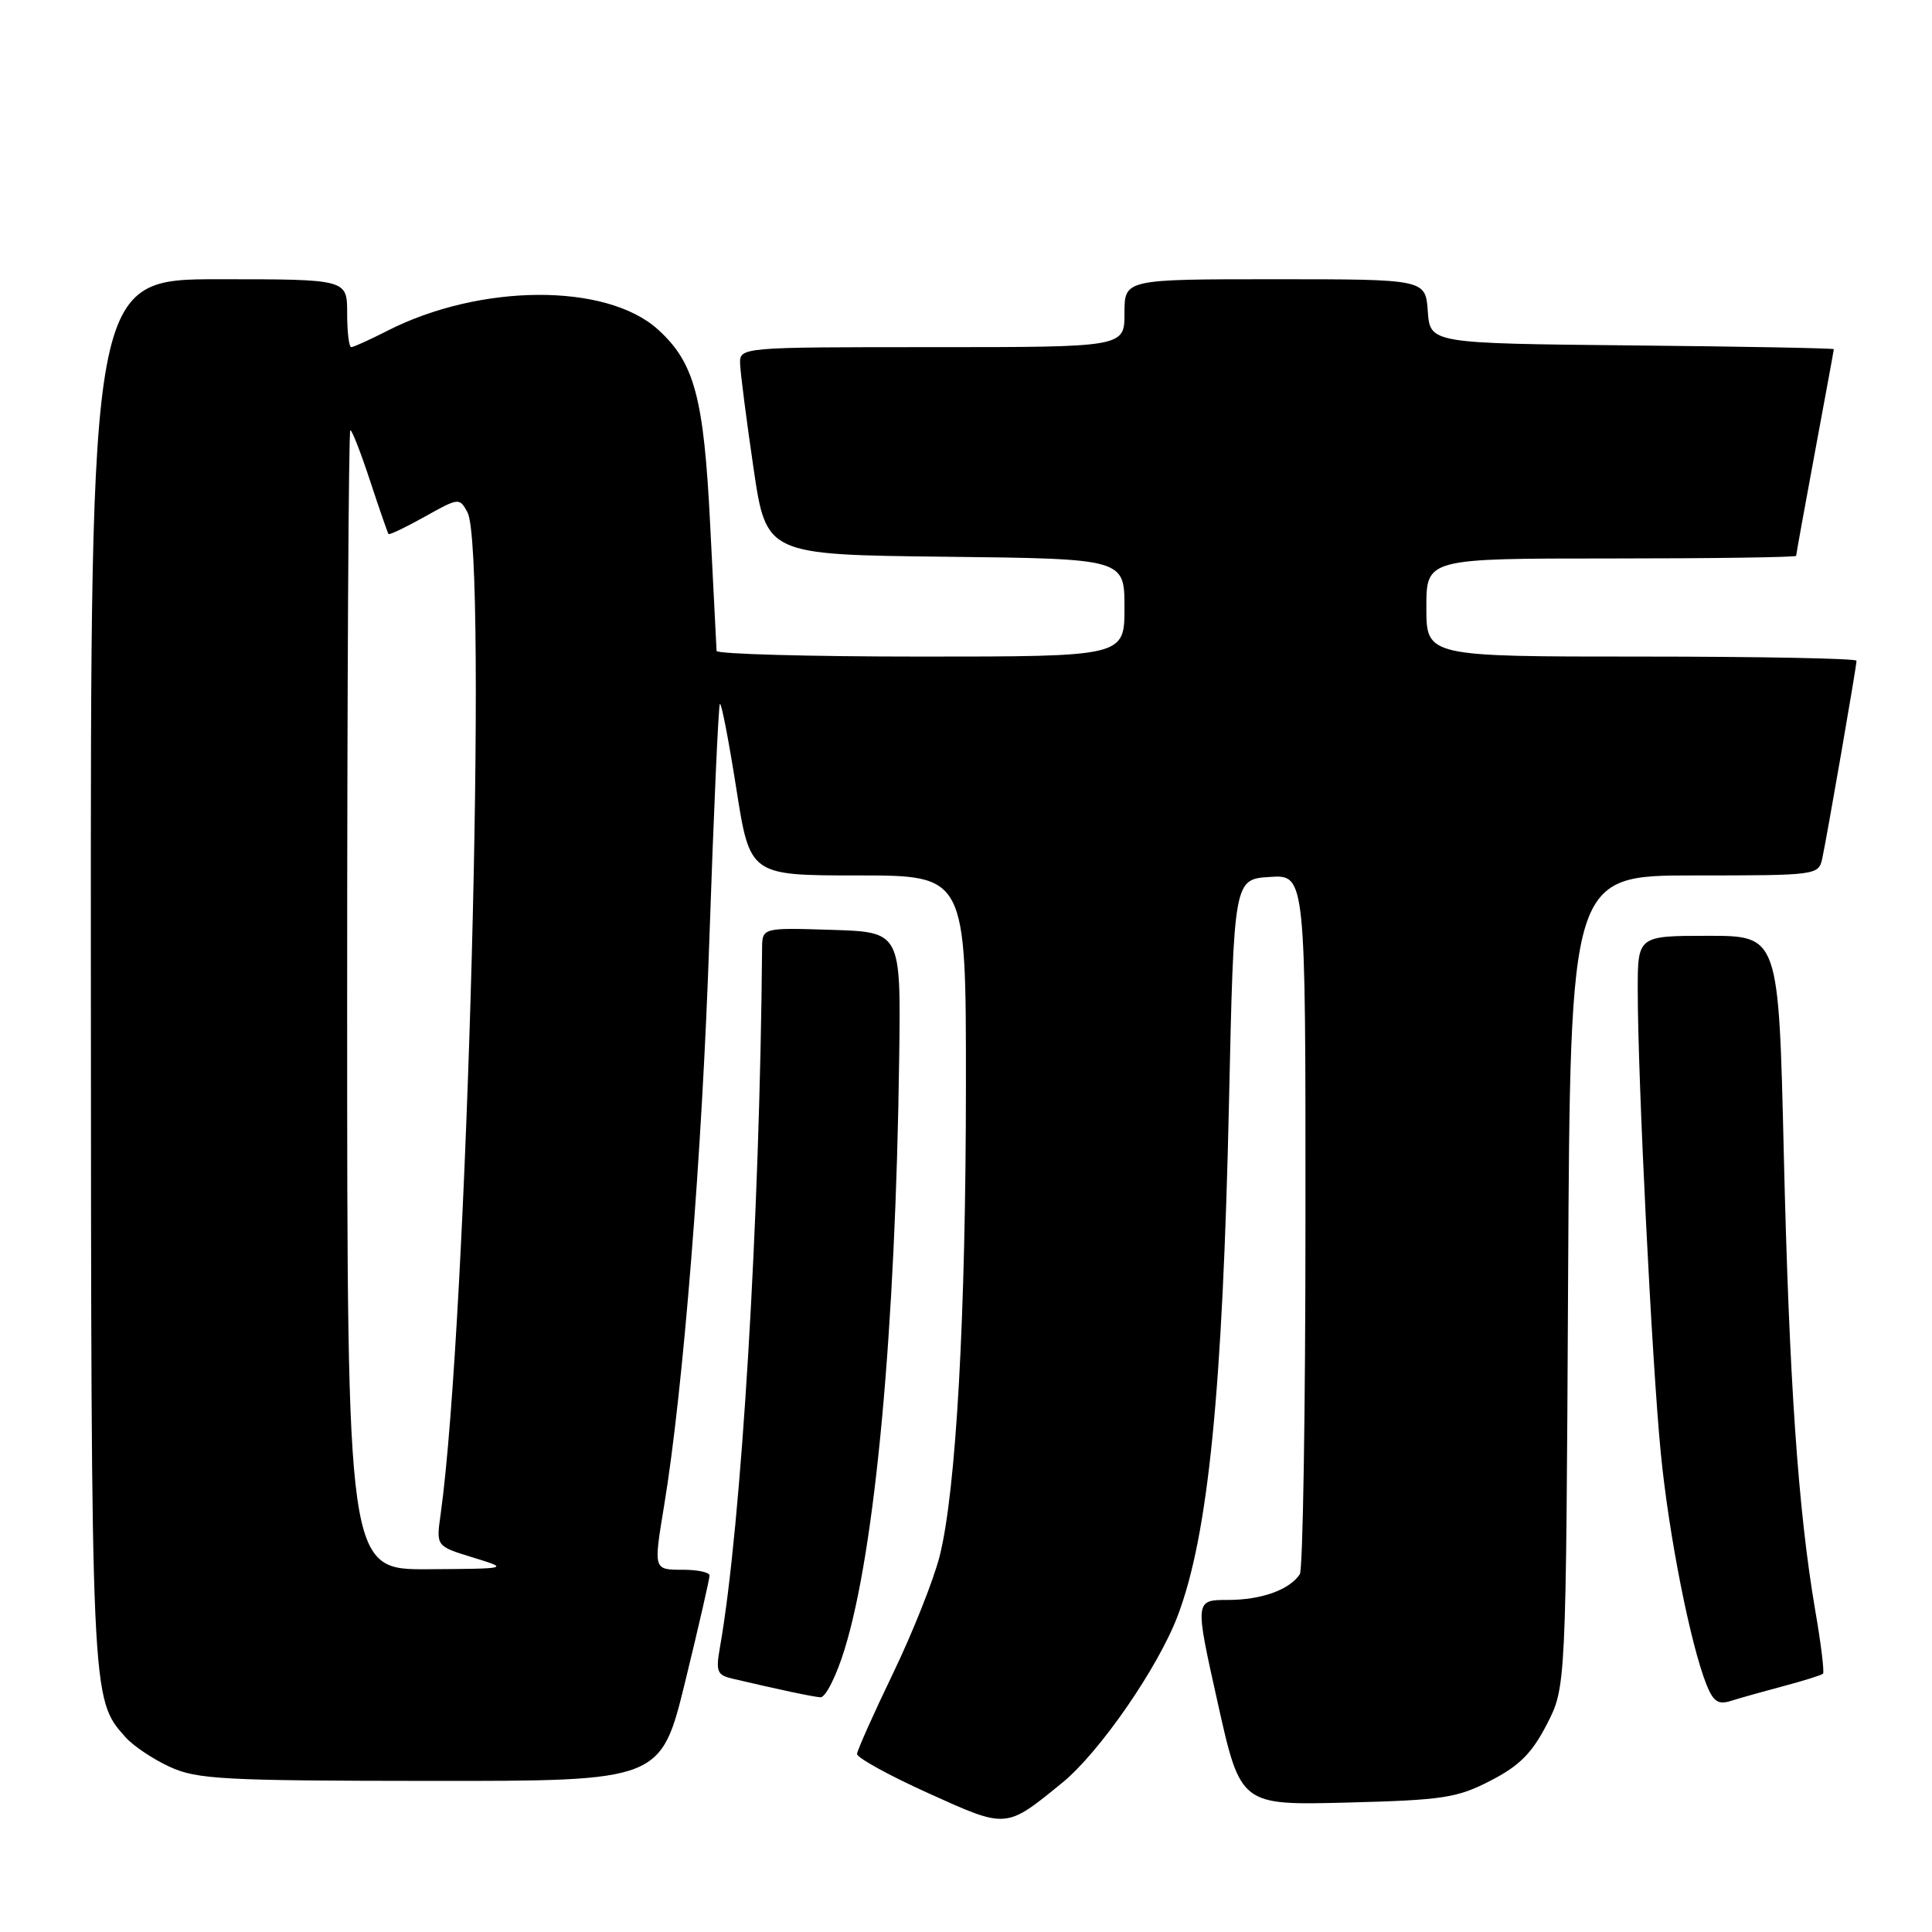 <?xml version="1.0" encoding="UTF-8" standalone="no"?>
<!DOCTYPE svg PUBLIC "-//W3C//DTD SVG 1.1//EN" "http://www.w3.org/Graphics/SVG/1.1/DTD/svg11.dtd" >
<svg xmlns="http://www.w3.org/2000/svg" xmlns:xlink="http://www.w3.org/1999/xlink" version="1.1" viewBox="0 0 256 256">
 <g >
 <path fill="currentColor"
d=" M 140.76 236.22 C 145.68 232.21 153.43 221.00 156.04 214.13 C 160.10 203.46 162.01 184.30 162.85 146.00 C 163.50 116.50 163.50 116.50 168.25 116.20 C 173.00 115.89 173.00 115.89 172.98 161.70 C 172.98 186.89 172.64 208.00 172.23 208.60 C 170.85 210.67 167.13 212.00 162.72 212.00 C 158.31 212.00 158.31 212.00 161.35 225.61 C 164.38 239.21 164.38 239.21 178.48 238.85 C 191.21 238.52 193.07 238.24 197.50 235.95 C 201.32 233.99 202.99 232.31 204.96 228.49 C 207.50 223.56 207.50 223.56 207.78 169.78 C 208.07 116.00 208.07 116.00 224.51 116.00 C 240.76 116.00 240.97 115.97 241.46 113.75 C 242.07 110.93 246.00 88.29 246.00 87.55 C 246.00 87.25 233.18 87.00 217.50 87.00 C 189.00 87.00 189.00 87.00 189.00 80.50 C 189.00 74.00 189.00 74.00 213.50 74.00 C 226.97 74.00 238.00 73.84 238.00 73.65 C 238.00 73.46 239.12 67.28 240.49 59.90 C 241.86 52.53 242.99 46.39 242.99 46.27 C 243.00 46.14 230.96 45.91 216.25 45.77 C 189.50 45.50 189.50 45.50 189.19 41.25 C 188.89 37.00 188.89 37.00 168.94 37.00 C 149.00 37.00 149.00 37.00 149.00 41.50 C 149.00 46.00 149.00 46.00 123.50 46.00 C 98.00 46.00 98.00 46.00 98.07 48.25 C 98.12 49.49 98.91 55.67 99.84 62.00 C 101.53 73.50 101.53 73.50 125.26 73.77 C 149.00 74.04 149.00 74.04 149.00 80.52 C 149.00 87.00 149.00 87.00 122.00 87.00 C 107.15 87.00 94.98 86.66 94.95 86.25 C 94.92 85.84 94.54 78.30 94.10 69.50 C 93.26 52.64 92.03 48.05 87.17 43.65 C 80.33 37.47 63.60 37.56 51.29 43.85 C 48.97 45.03 46.84 46.00 46.54 46.00 C 46.24 46.00 46.00 43.98 46.00 41.50 C 46.00 37.00 46.00 37.00 29.00 37.00 C 12.00 37.00 12.00 37.00 12.04 128.75 C 12.09 225.84 12.05 225.03 16.65 230.21 C 17.67 231.35 20.30 233.11 22.50 234.12 C 26.10 235.77 29.55 235.96 57.04 235.98 C 87.57 236.00 87.57 236.00 90.81 222.75 C 92.59 215.46 94.03 209.16 94.02 208.75 C 94.01 208.34 92.42 208.00 90.50 208.00 C 86.57 208.00 86.59 208.06 88.00 199.50 C 90.52 184.29 93.04 152.82 93.99 124.56 C 94.57 107.55 95.20 93.47 95.39 93.27 C 95.59 93.08 96.56 98.11 97.56 104.46 C 99.37 116.00 99.37 116.00 113.68 116.00 C 128.00 116.00 128.00 116.00 127.99 143.75 C 127.98 174.48 126.69 197.52 124.51 206.19 C 123.72 209.32 120.95 216.29 118.35 221.69 C 115.75 227.08 113.60 231.91 113.56 232.40 C 113.53 232.90 117.75 235.23 122.95 237.58 C 133.47 242.34 133.22 242.36 140.76 236.22 Z  M 236.35 223.41 C 239.02 222.70 241.37 221.97 241.56 221.77 C 241.75 221.58 241.30 217.84 240.54 213.46 C 238.26 200.15 237.07 182.88 236.36 152.75 C 235.68 124.00 235.68 124.00 226.34 124.00 C 217.00 124.00 217.00 124.00 217.01 131.25 C 217.01 142.93 218.89 180.56 220.06 192.50 C 221.12 203.42 224.00 217.95 226.14 223.28 C 227.04 225.49 227.69 225.91 229.38 225.37 C 230.55 225.00 233.68 224.12 236.35 223.41 Z  M 111.91 218.55 C 115.98 205.37 118.67 176.22 119.15 140.00 C 119.37 123.50 119.37 123.50 110.19 123.21 C 101.00 122.92 101.00 122.92 100.98 125.71 C 100.68 161.63 98.24 202.10 95.41 218.20 C 94.82 221.52 95.00 221.96 97.13 222.45 C 103.40 223.92 107.61 224.81 108.71 224.90 C 109.38 224.95 110.82 222.10 111.91 218.55 Z  M 46.00 132.50 C 46.00 90.97 46.19 57.00 46.42 57.00 C 46.65 57.00 47.83 60.04 49.05 63.75 C 50.27 67.46 51.37 70.62 51.48 70.76 C 51.60 70.91 53.76 69.87 56.29 68.46 C 60.79 65.94 60.89 65.93 61.94 67.88 C 64.67 72.99 61.92 175.49 58.38 200.69 C 57.79 204.88 57.79 204.88 62.65 206.37 C 67.50 207.86 67.50 207.86 56.75 207.93 C 46.00 208.00 46.00 208.00 46.00 132.50 Z "/>
</g>
</svg>